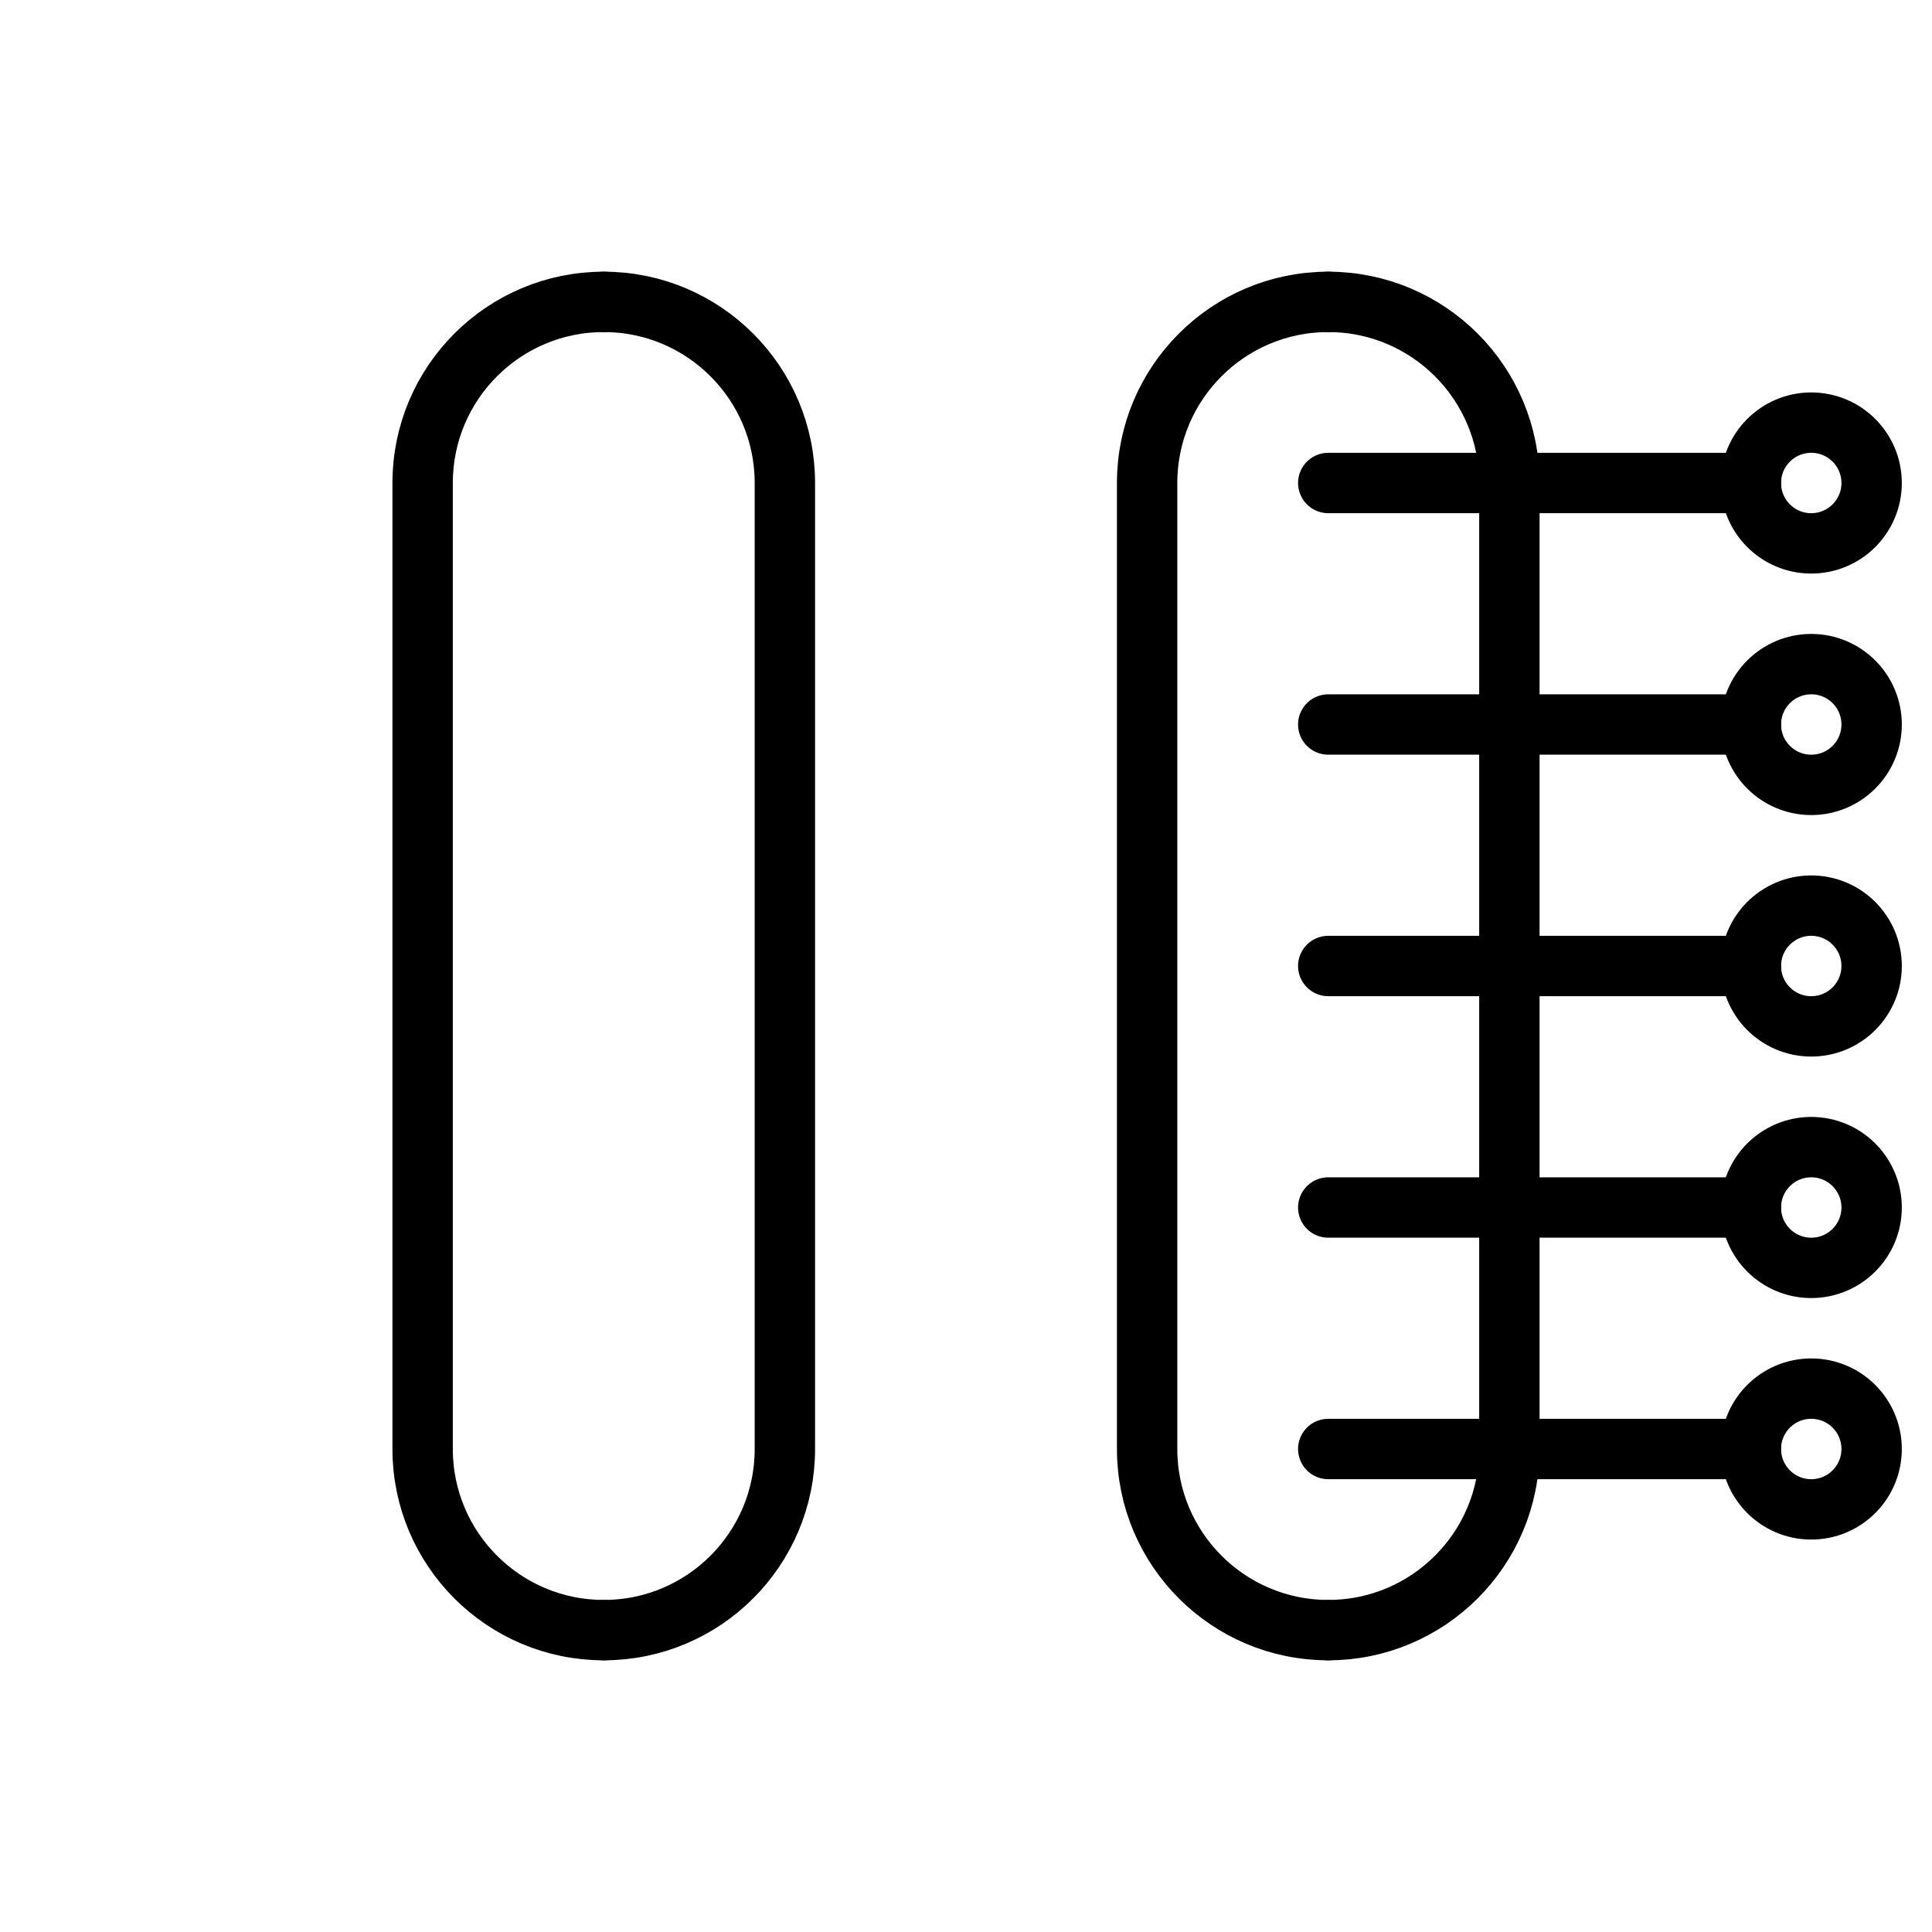 <svg xmlns="http://www.w3.org/2000/svg" viewBox="0 0 512 512" width="200" height="200" fill="none" stroke="black" stroke-width="16" stroke-linecap="round" stroke-linejoin="round">
  <!-- Contorno cerebro izquierdo -->
  <path d="M160 80c-26.5 0-48 21.5-48 48v256c0 26.5 21.5 48 48 48"/>
  <path d="M160 80c26.5 0 48 21.5 48 48v256c0 26.5-21.5 48-48 48"/>
  <!-- Contorno cerebro derecho -->
  <path d="M352 80c26.5 0 48 21.5 48 48v256c0 26.5-21.5 48-48 48"/>
  <path d="M352 80c-26.5 0-48 21.5-48 48v256c0 26.5 21.5 48 48 48"/>
  <!-- Líneas de circuito -->
  <line x1="352" y1="128" x2="464" y2="128"/>
  <circle cx="480" cy="128" r="16"/>
  <line x1="352" y1="192" x2="464" y2="192"/>
  <circle cx="480" cy="192" r="16"/>
  <line x1="352" y1="256" x2="464" y2="256"/>
  <circle cx="480" cy="256" r="16"/>
  <line x1="352" y1="320" x2="464" y2="320"/>
  <circle cx="480" cy="320" r="16"/>
  <line x1="352" y1="384" x2="464" y2="384"/>
  <circle cx="480" cy="384" r="16"/>
</svg>
